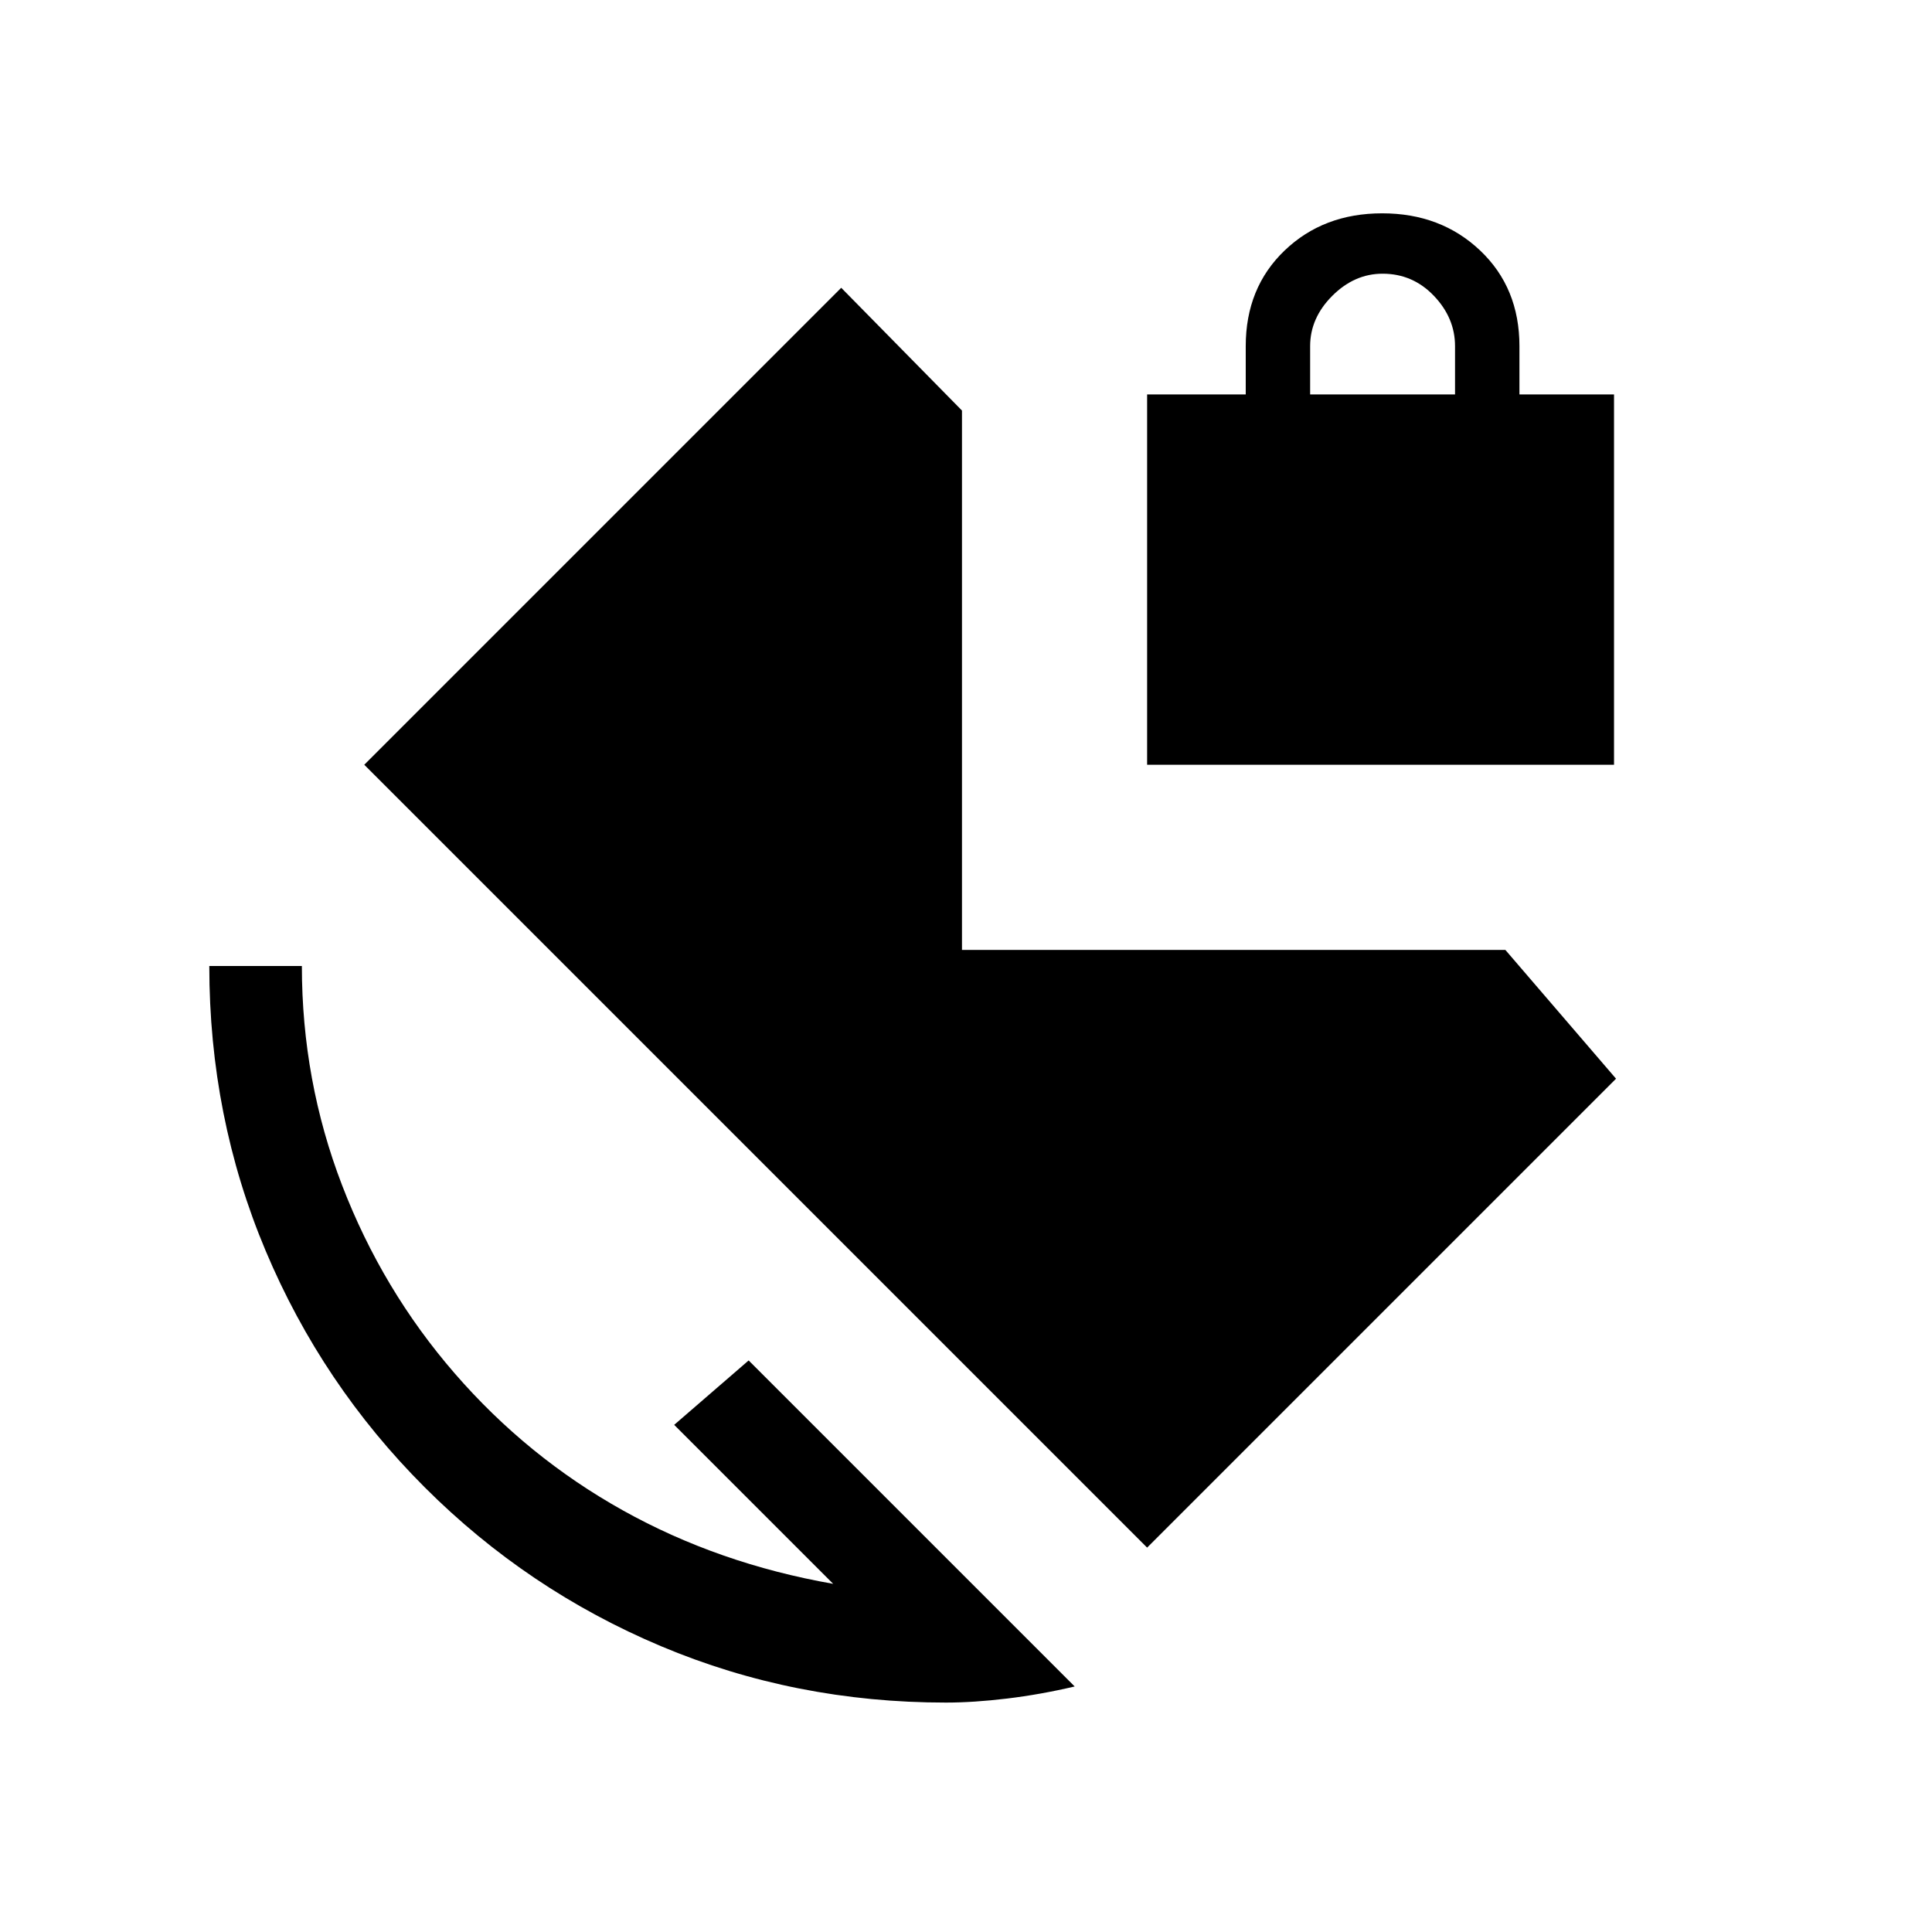 <svg xmlns="http://www.w3.org/2000/svg" height="20" viewBox="0 -960 960 960" width="20"><path d="M651-764h72v-24q0-14-10.5-25T687-824q-14 0-25 11t-11 25v24ZM470-114q-75.03 0-141.51-28Q262-170 211-221t-79-117.49Q104-404.97 104-480h46q0 57 20 109t56 93.5q36 41.5 83.5 68T414-173l-79-79 37-32 162 162q-17 4-33.6 6t-30.4 2Zm100-77L181-580l237-237 60 61v268h270l55 64-233 233Zm0-389v-184h49v-24q0-29 19.29-47.5t48.5-18.5q29.21 0 48.71 18.5T755-788v24h47v184H570Z"/></svg>